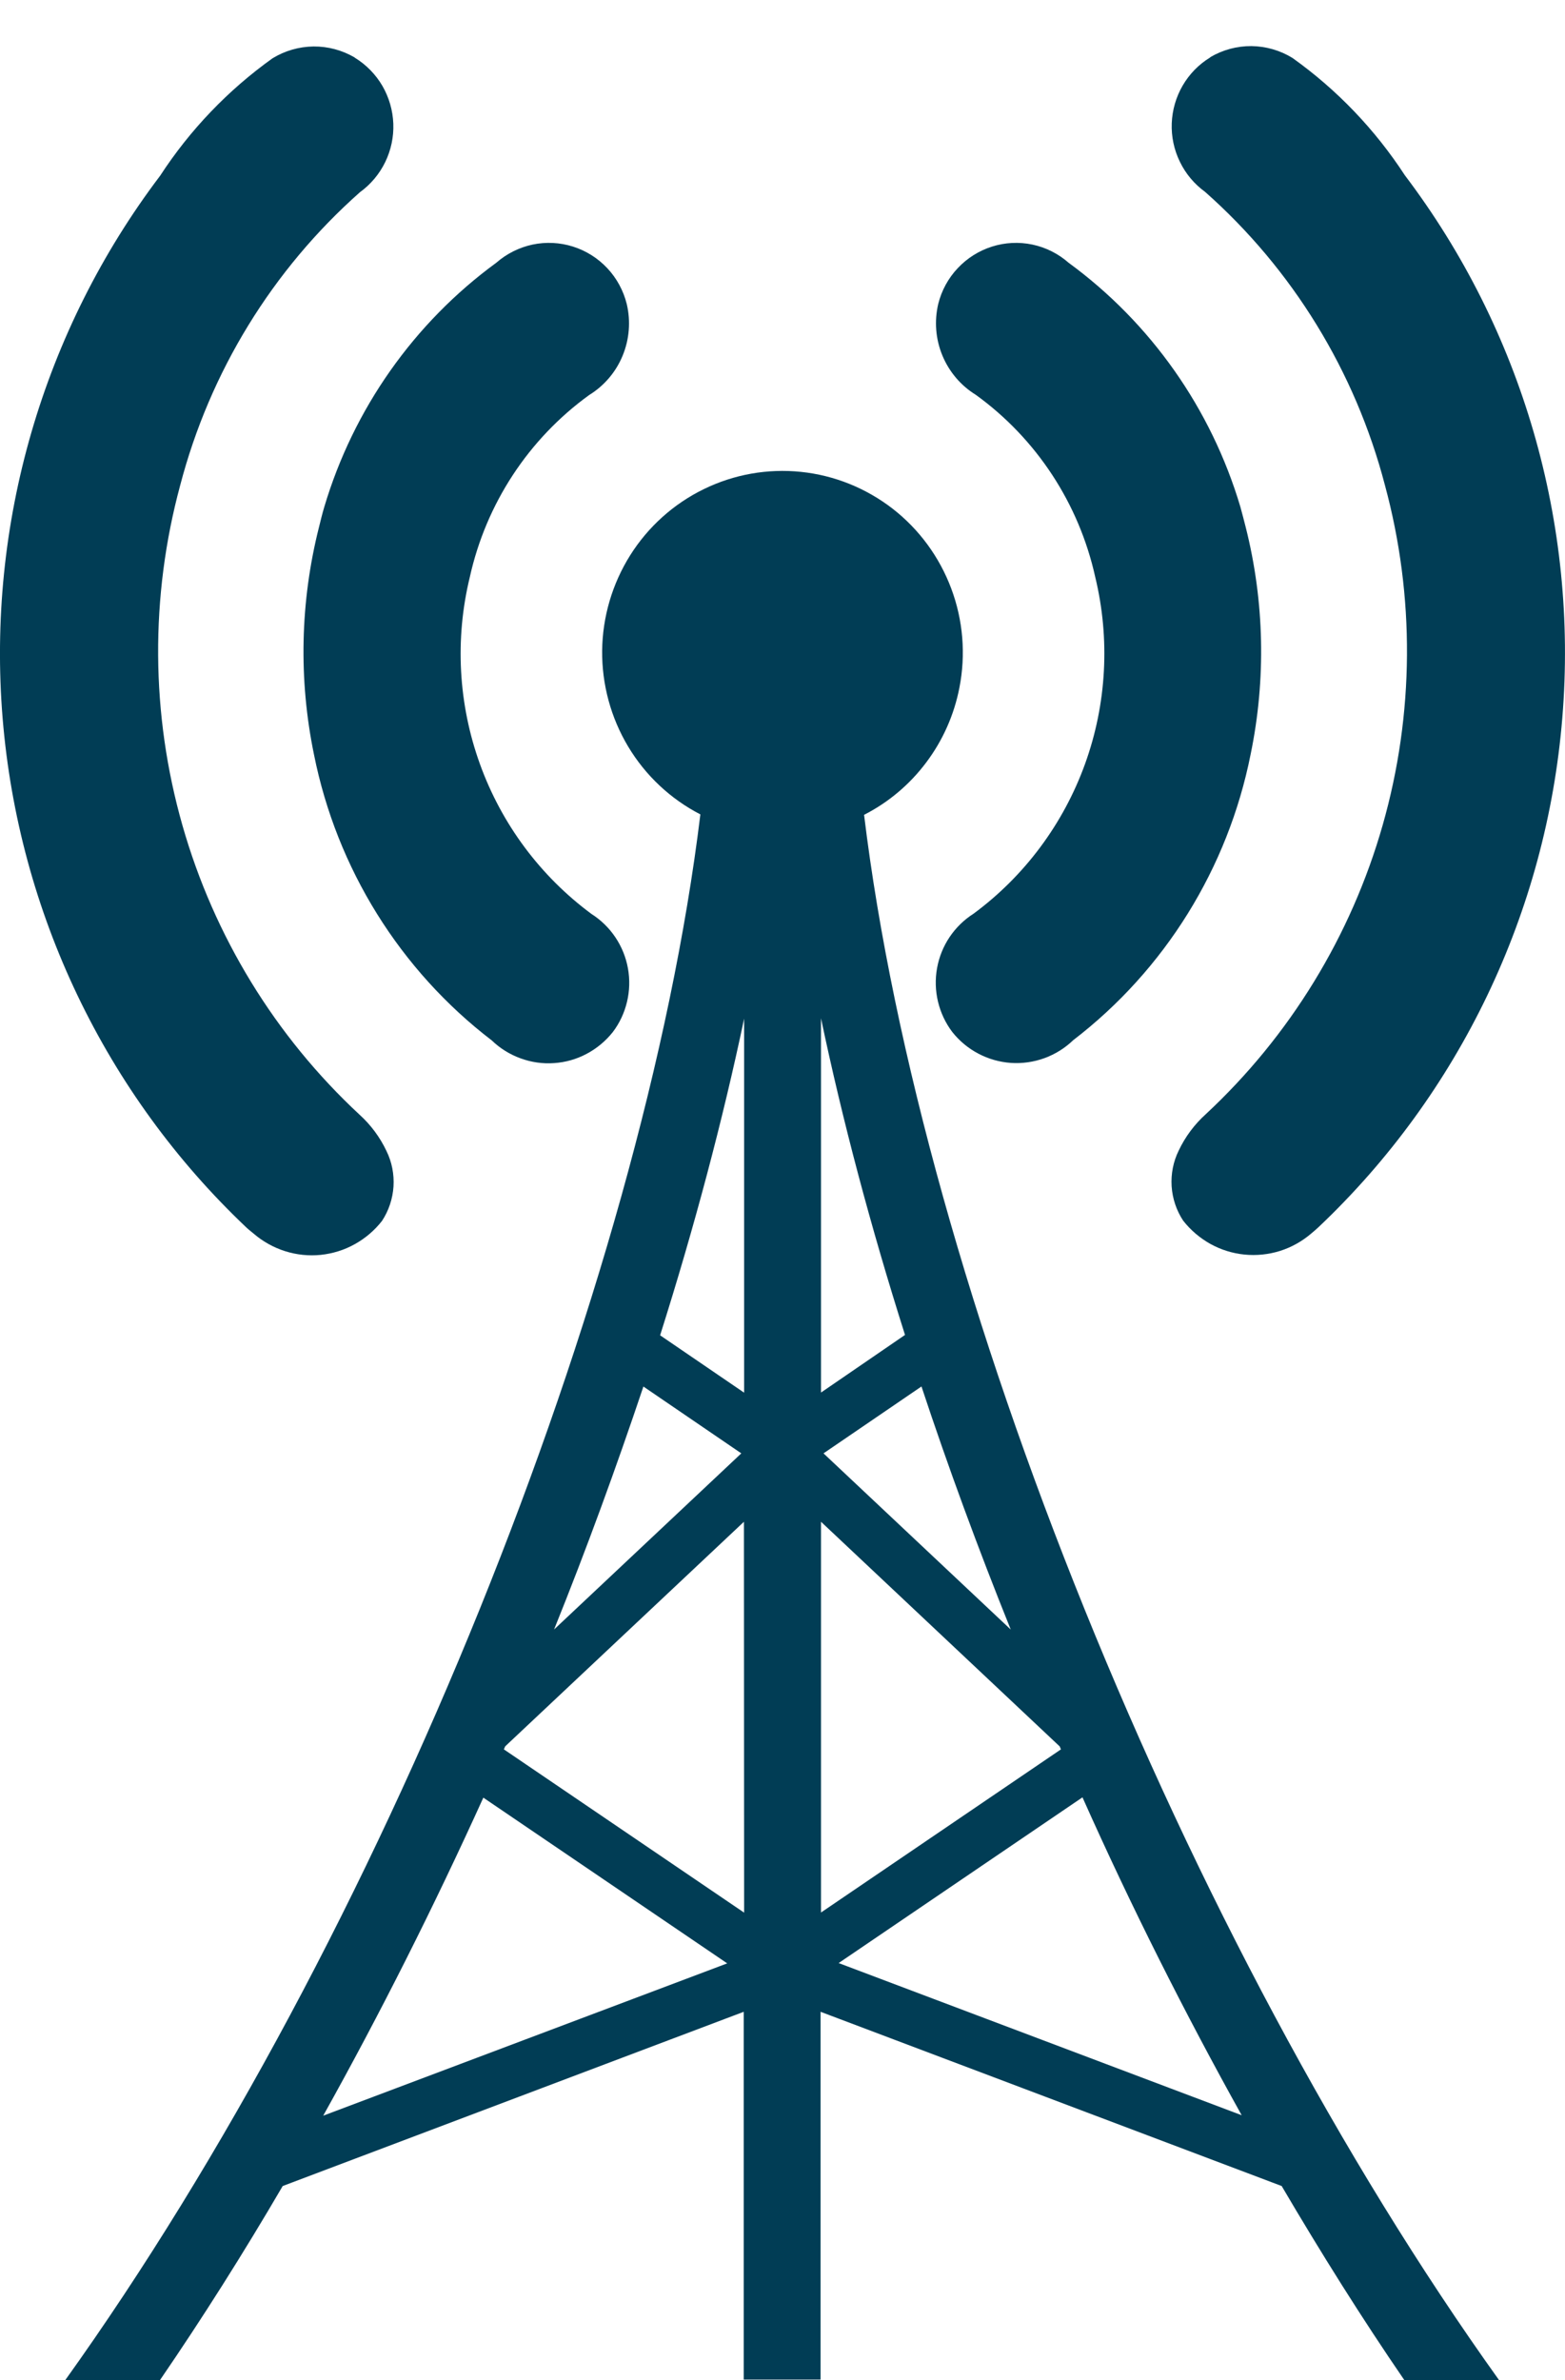 <svg width="25" height="38" viewBox="0 0 25 38" fill="none" xmlns="http://www.w3.org/2000/svg">
<path d="M15.326 10.98C15.43 10.451 15.385 9.903 15.196 9.398C15.007 8.893 14.683 8.451 14.259 8.122C13.834 7.793 13.327 7.589 12.794 7.534C12.262 7.479 11.724 7.574 11.242 7.81C10.76 8.045 10.353 8.411 10.066 8.867C9.78 9.323 9.625 9.85 9.619 10.389C9.614 10.929 9.758 11.459 10.035 11.921C10.312 12.383 10.711 12.757 11.188 13.003C10.268 20.549 6.097 30.945 1.043 38.001H2.556C3.228 37.02 3.886 35.981 4.516 34.903L11.881 32.121V37.993H13.108V32.121L20.474 34.903C21.107 35.98 21.76 37.02 22.433 38.001H23.946C18.894 30.948 14.721 20.557 13.803 13.01C14.193 12.811 14.534 12.524 14.797 12.172C15.061 11.821 15.242 11.413 15.326 10.98ZM10.278 22.138L11.842 23.205L8.851 26.017C9.372 24.727 9.846 23.425 10.278 22.138ZM5.163 33.78C6.073 32.15 6.931 30.444 7.721 28.702L11.617 31.348L5.163 33.78ZM11.887 30.538L8.049 27.931L8.07 27.883L11.884 24.297L11.887 30.538ZM11.887 22.236L10.545 21.32C11.094 19.586 11.545 17.888 11.887 16.264V22.236ZM19.841 33.775L13.397 31.343L17.292 28.697C18.07 30.442 18.928 32.145 19.838 33.778L19.841 33.775ZM16.948 27.931L13.115 30.536V24.297L16.928 27.884L16.948 27.931ZM16.146 26.018L13.155 23.205L14.72 22.137C15.146 23.424 15.626 24.728 16.146 26.018ZM13.115 22.234V16.258C13.456 17.882 13.907 19.581 14.457 21.314L13.115 22.234Z" fill="#013D55"/>
<path d="M15.588 6.304C16.556 7.004 17.235 8.038 17.495 9.21C17.735 10.2 17.679 11.239 17.333 12.197C16.987 13.154 16.367 13.987 15.551 14.589C15.4 14.685 15.27 14.812 15.169 14.962C15.069 15.111 15.001 15.28 14.969 15.457C14.937 15.635 14.942 15.817 14.984 15.993C15.026 16.168 15.103 16.333 15.212 16.477C15.325 16.62 15.467 16.738 15.629 16.823C15.79 16.908 15.967 16.958 16.149 16.971C16.331 16.983 16.513 16.957 16.684 16.895C16.856 16.832 17.012 16.735 17.144 16.608C18.608 15.485 19.616 13.862 19.978 12.044C20.226 10.844 20.199 9.603 19.899 8.415C19.872 8.312 19.847 8.209 19.814 8.092C19.348 6.526 18.384 5.156 17.07 4.195C16.905 4.05 16.706 3.95 16.492 3.905C16.278 3.86 16.055 3.871 15.847 3.937C15.638 4.003 15.449 4.122 15.299 4.282C15.148 4.442 15.041 4.638 14.988 4.852C14.923 5.127 14.946 5.415 15.054 5.676C15.162 5.937 15.349 6.157 15.588 6.304Z" fill="#013D55"/>
<path d="M22.123 7.745C22.605 9.523 22.593 11.401 22.088 13.172C21.583 14.944 20.604 16.542 19.259 17.792C19.079 17.955 18.933 18.151 18.829 18.371C18.742 18.547 18.704 18.743 18.716 18.94C18.729 19.136 18.792 19.325 18.9 19.489C19.019 19.641 19.167 19.767 19.335 19.861C19.503 19.954 19.689 20.012 19.88 20.031C20.071 20.05 20.264 20.03 20.447 19.973C20.63 19.915 20.8 19.82 20.946 19.695C20.985 19.662 21.025 19.629 21.064 19.592C23.316 17.46 24.703 14.564 24.957 11.462C25.212 8.36 24.316 5.274 22.442 2.799C21.965 2.067 21.356 1.431 20.646 0.925C20.449 0.804 20.223 0.739 19.992 0.736C19.762 0.734 19.534 0.795 19.335 0.912C19.335 0.914 19.334 0.916 19.333 0.917C19.332 0.918 19.331 0.919 19.329 0.919C19.149 1.029 18.999 1.183 18.892 1.367C18.786 1.55 18.726 1.757 18.718 1.969C18.71 2.182 18.755 2.393 18.848 2.583C18.94 2.774 19.079 2.939 19.25 3.063C20.649 4.301 21.649 5.931 22.123 7.745Z" fill="#013D55"/>
<path d="M5.095 8.419C4.795 9.608 4.768 10.849 5.016 12.049C5.38 13.867 6.39 15.49 7.856 16.612C7.988 16.739 8.144 16.836 8.316 16.898C8.487 16.961 8.669 16.987 8.851 16.974C9.033 16.962 9.21 16.912 9.371 16.826C9.532 16.741 9.674 16.623 9.788 16.48C9.897 16.337 9.974 16.172 10.016 15.996C10.058 15.821 10.063 15.639 10.031 15.461C9.999 15.284 9.931 15.115 9.83 14.965C9.73 14.816 9.6 14.689 9.449 14.593C8.633 13.99 8.013 13.158 7.667 12.2C7.321 11.243 7.264 10.204 7.505 9.214C7.765 8.042 8.443 7.008 9.412 6.307C9.651 6.16 9.839 5.94 9.946 5.679C10.054 5.418 10.077 5.129 10.012 4.854C9.959 4.64 9.852 4.443 9.702 4.283C9.551 4.122 9.362 4.003 9.153 3.937C8.944 3.871 8.722 3.86 8.507 3.905C8.293 3.951 8.094 4.05 7.928 4.195C6.612 5.157 5.647 6.527 5.18 8.095C5.147 8.205 5.122 8.31 5.095 8.419Z" fill="#013D55"/>
<path d="M4.056 19.7C4.202 19.825 4.372 19.919 4.555 19.977C4.738 20.035 4.931 20.055 5.122 20.036C5.313 20.016 5.499 19.959 5.667 19.865C5.835 19.772 5.983 19.646 6.102 19.494C6.21 19.33 6.273 19.14 6.286 18.944C6.298 18.748 6.26 18.552 6.173 18.376C6.069 18.156 5.922 17.959 5.743 17.797C4.397 16.547 3.419 14.949 2.914 13.177C2.409 11.405 2.397 9.528 2.878 7.75C3.352 5.936 4.352 4.306 5.751 3.068C5.922 2.944 6.06 2.78 6.153 2.589C6.246 2.398 6.291 2.187 6.283 1.975C6.275 1.763 6.215 1.556 6.109 1.372C6.002 1.189 5.852 1.035 5.672 0.924L5.668 0.922L5.666 0.918C5.466 0.801 5.239 0.74 5.008 0.742C4.777 0.745 4.551 0.81 4.353 0.931C3.644 1.438 3.035 2.073 2.558 2.806C0.684 5.28 -0.212 8.367 0.042 11.469C0.297 14.57 1.684 17.467 3.936 19.599C3.973 19.634 4.012 19.663 4.056 19.7Z" fill="#013D55"/>
</svg>
